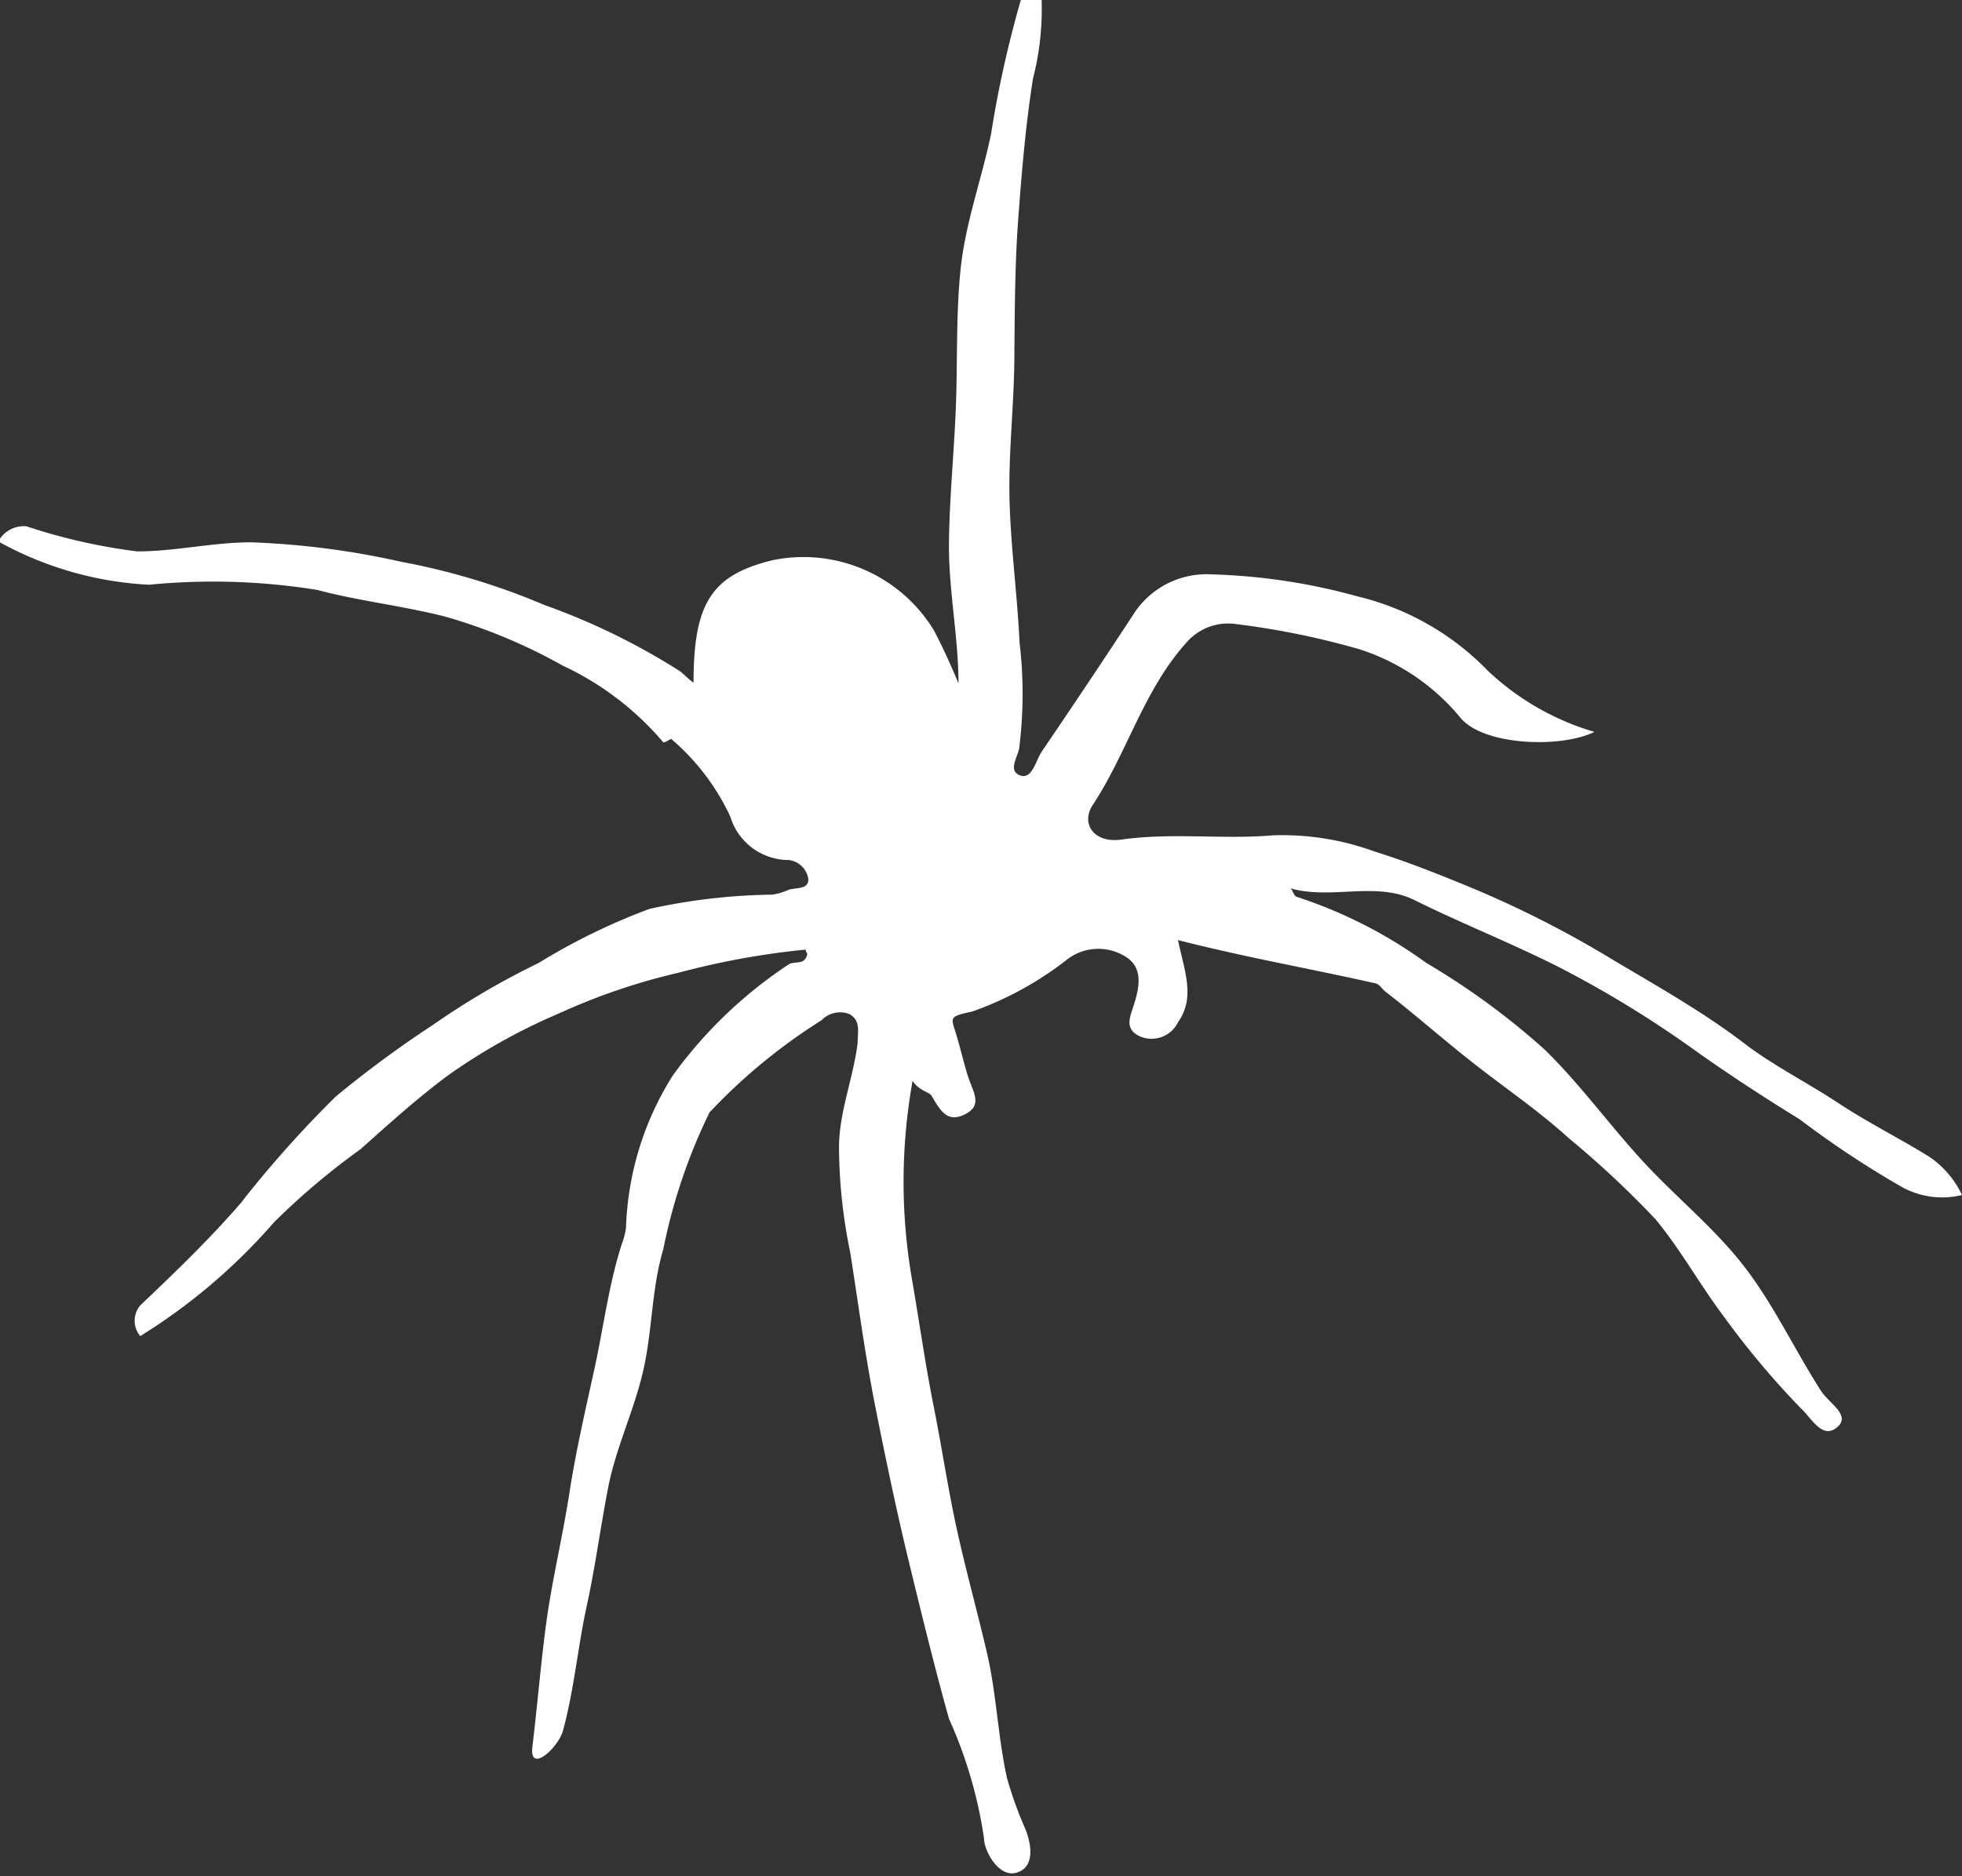 <svg xmlns="http://www.w3.org/2000/svg" viewBox="0 0 45.32 43.35">
  <rect x="0" y="0" width="45.32" height="43.35" fill="#333333" stroke="none"/>
  <defs>
    <style>
      .cls-1 {
        fill: #fff;
      }
    </style>
  </defs>
  <title>アートボード 15</title>
  <g id="graphcs">
    <path class="cls-1" d="M24.06,0a6.43,6.43,0,0,1-.2,1.82c-.17,1.08-.26,2.16-.34,3.24s-.08,2.17-.09,3.26-.14,2.17-.11,3.26.18,2.17.23,3.26a10,10,0,0,1,0,2.38c0,.22-.29.57,0,.69s.37-.33.51-.54c.72-1.06,1.43-2.12,2.13-3.19a2,2,0,0,1,1.78-.91,14.07,14.07,0,0,1,3.39.51,6.19,6.19,0,0,1,3,1.71,6.06,6.06,0,0,0,2.47,1.42c-.77.38-2.55.32-3.09-.32A5,5,0,0,0,31.4,15a18.44,18.44,0,0,0-2.84-.58,1.27,1.27,0,0,0-1.14.41c-1,1.1-1.38,2.56-2.18,3.77-.27.41,0,.88.65.8,1.18-.17,2.34,0,3.51-.1a6.2,6.2,0,0,1,2.34.37c.77.24,1.52.54,2.27.85a24.31,24.31,0,0,1,3.27,1.67c1.06.63,2.13,1.23,3.12,2,.66.48,1.39.85,2.07,1.3s1.41.81,2.1,1.24a2.21,2.21,0,0,1,.75.88,1.92,1.92,0,0,1-1.38-.18,22,22,0,0,1-2.37-1.57c-.8-.49-1.58-1-2.36-1.55A25,25,0,0,0,36,22.34c-1.09-.55-2.23-1-3.32-1.54-.9-.45-1.93,0-2.89-.28.06,0,.09.18.16.2a10.82,10.82,0,0,1,3,1.53,17,17,0,0,1,2.73,2c.81.79,1.48,1.72,2.25,2.56s1.66,1.55,2.35,2.44,1.17,1.93,1.78,2.88c.19.3.71.57.37.85s-.58-.21-.84-.45a19.42,19.42,0,0,1-1.77-2.11c-.55-.73-1-1.55-1.58-2.25a22,22,0,0,0-2-1.87c-.68-.62-1.43-1.13-2.16-1.7S32.7,23.45,32,22.91c-.08-.06-.13-.17-.23-.19-1.5-.34-3-.6-4.56-1,.16.75.4,1.33,0,1.9a.68.68,0,0,1-.89.32c-.36-.17-.21-.46-.13-.72.14-.44.22-.89-.23-1.14a1.18,1.18,0,0,0-1.3.08,7.69,7.69,0,0,1-2.2,1.21c-.51.11-.5.13-.4.44s.19.71.3,1.06.35.66-.06.87-.57-.06-.78-.42c-.05-.09-.3-.12-.44-.35a13.19,13.19,0,0,0,0,4.67c.17,1,.3,1.92.49,2.87s.33,1.91.54,2.86.47,1.88.69,2.83.25,1.93.46,2.88a9,9,0,0,0,.43,1.19c.16.42.19.89-.22,1s-.74-.52-.74-.79a10.34,10.34,0,0,0-.81-2.77c-.33-1.18-.62-2.37-.91-3.56s-.54-2.39-.78-3.59-.4-2.41-.59-3.62a12.19,12.19,0,0,1-.26-2.43c0-.81.33-1.6.43-2.41,0-.25.08-.52-.19-.67a.59.59,0,0,0-.64.14,13.24,13.24,0,0,0-2.59,2.13,13,13,0,0,0-1.07,3.17c-.27.9-.25,1.87-.46,2.79s-.63,1.78-.81,2.7-.3,1.85-.5,2.76S13.26,39.06,13,40c-.12.4-.79,1-.7.34.12-1,.2-2,.33-2.93s.37-1.93.52-2.9.37-1.92.58-2.88.33-1.94.63-2.88a1.69,1.69,0,0,0,.1-.38,7,7,0,0,1,1.08-3.52,10.33,10.33,0,0,1,2.68-2.57c.11-.07.31,0,.39-.14s0-.11,0-.2a18.27,18.27,0,0,0-2.92.53,14.54,14.54,0,0,0-2.79.95,13.63,13.63,0,0,0-2.57,1.44c-.71.53-1.35,1.11-2,1.69a16.53,16.53,0,0,0-2,1.69,13.56,13.56,0,0,1-3.09,2.63.55.55,0,0,1,0-.71c.8-.76,1.59-1.52,2.31-2.35a25.86,25.86,0,0,1,2.2-2.47A25.19,25.19,0,0,1,10,23.68a17.88,17.88,0,0,1,2.44-1.43A14.63,14.63,0,0,1,15,21a13.94,13.94,0,0,1,2.84-.33,1.36,1.36,0,0,0,.37-.11c.18-.06.48,0,.46-.26a.52.52,0,0,0-.45-.43,1.41,1.41,0,0,1-1.35-1,5.26,5.26,0,0,0-1.37-1.8s-.16.1-.18.08A6.82,6.82,0,0,0,13,15.38a12.56,12.56,0,0,0-2.74-1.14c-1-.25-2-.36-2.93-.61a15.16,15.16,0,0,0-3.89-.12,8,8,0,0,1-3.48-1,.67.67,0,0,1,.65-.35,13.37,13.37,0,0,0,2.56.58c.87,0,1.75-.21,2.63-.21a18.83,18.83,0,0,1,3.47.45,15.91,15.91,0,0,1,3.31,1,15.49,15.49,0,0,1,3.13,1.53c.08.06.21.2.31.26,0-1.84.42-2.49,1.84-2.83a3.53,3.53,0,0,1,3.71,1.62c.17.32.37.75.57,1.23,0-1.06-.23-2.17-.22-3.23s.12-2.12.16-3.17,0-2.13.11-3.18.48-2.06.7-3.1A25.39,25.39,0,0,1,23.58,0Z"/>
  </g>
</svg>
